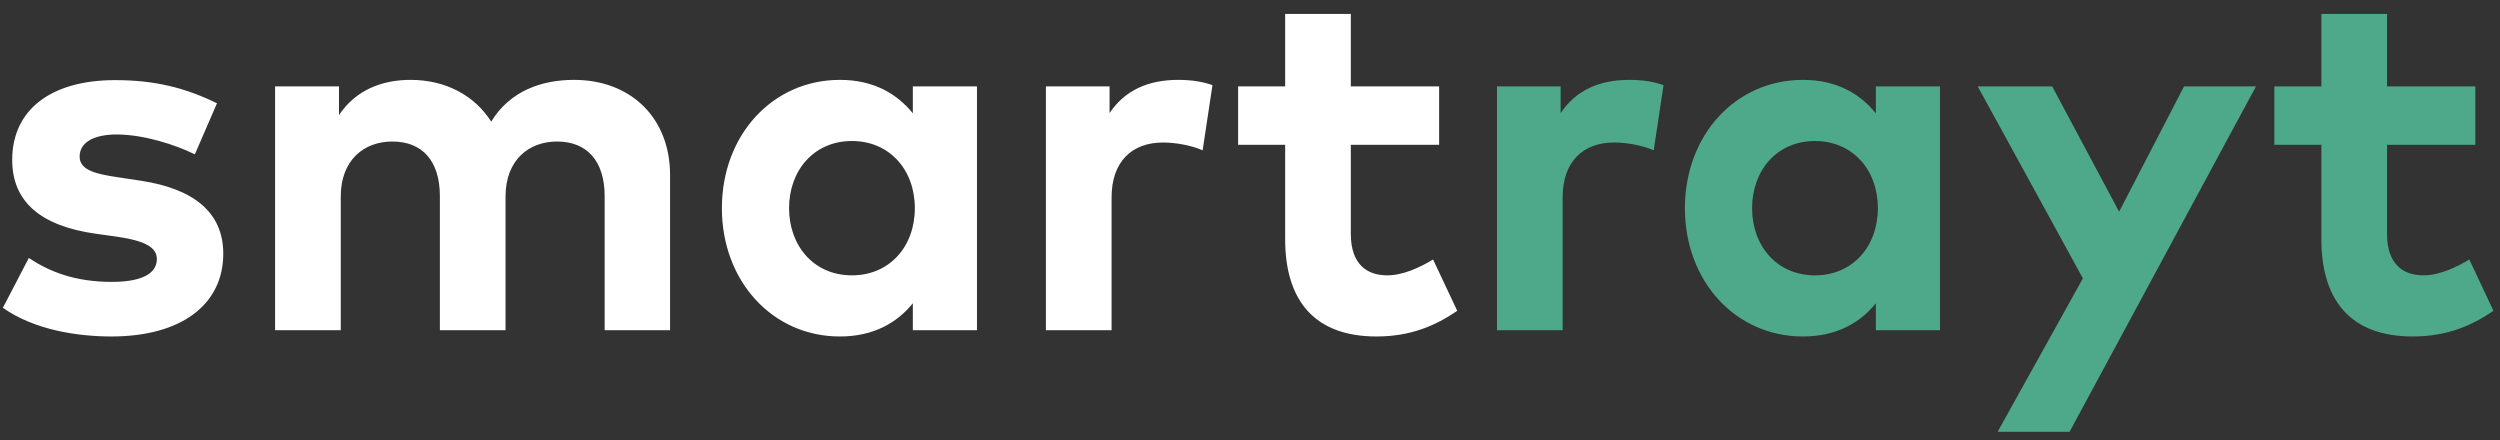 <svg width="159" height="28" viewBox="0 0 159 28" fill="none" xmlns="http://www.w3.org/2000/svg">
<rect x="0" y="0" width="159" height="28" fill="#333333" stroke="none"/>
<path d="M7.08 21.4C11.576 21.4 14.2 19.336 14.2 16.136C14.2 13.512 12.328 12.008 8.968 11.496L7.592 11.288C6.184 11.08 5.064 10.856 5.064 9.96C5.064 9.112 5.864 8.552 7.448 8.552C9.192 8.568 11.16 9.208 12.392 9.816L13.8 6.568C11.736 5.56 9.8 5.096 7.32 5.096C3.24 5.096 0.776 6.984 0.776 10.168C0.776 12.808 2.552 14.376 6.136 14.872L7.4 15.048C9.192 15.304 9.976 15.72 9.976 16.472C9.976 17.384 9.048 17.928 7.112 17.928C4.776 17.928 3.16 17.288 1.832 16.408L0.184 19.576C2.2 21 4.968 21.4 7.08 21.4ZM21.672 21V12.504C21.672 10.168 23.16 9 24.952 9C26.856 9 27.976 10.232 27.976 12.472V21H32.152V12.504C32.152 10.168 33.64 9 35.432 9C37.32 9 38.456 10.232 38.456 12.472V21H42.616V11.128C42.616 7.528 40.152 5.08 36.504 5.08C34.472 5.08 32.44 5.768 31.24 7.736C30.2 6.088 28.36 5.08 26.12 5.08C24.36 5.08 22.664 5.672 21.56 7.32V5.496H17.496V21H21.672ZM53.416 21.4C55.544 21.4 57.048 20.536 58.056 19.288V21H62.136V5.496H58.056V7.208C57.032 5.944 55.544 5.08 53.416 5.08C49.144 5.08 45.912 8.584 45.912 13.24C45.912 17.896 49.144 21.4 53.416 21.4ZM54.184 17.512C51.736 17.512 50.184 15.608 50.184 13.24C50.184 10.872 51.736 8.968 54.184 8.968C56.568 8.968 58.184 10.792 58.184 13.24C58.184 15.688 56.568 17.512 54.184 17.512ZM70.696 21V12.552C70.696 10.248 72.024 9.064 73.96 9.064C74.808 9.064 75.8 9.256 76.488 9.56L77.112 5.416C76.536 5.208 75.832 5.08 74.936 5.08C73.032 5.08 71.544 5.736 70.568 7.192V5.496H66.52V21H70.696ZM87.544 21.4C89.752 21.4 91.32 20.696 92.68 19.768L91.144 16.504C90.296 17.016 89.224 17.512 88.232 17.512C86.936 17.512 85.912 16.808 85.912 14.872V9.208H91.528V5.496H85.912V0.888H81.736V5.496H78.744V9.208H81.736V15.208C81.736 19.224 83.704 21.4 87.544 21.4Z" fill="white"/>
<path d="M99.384 21V12.552C99.384 10.248 100.712 9.064 102.648 9.064C103.496 9.064 104.488 9.256 105.176 9.56L105.8 5.416C105.224 5.208 104.52 5.08 103.624 5.08C101.72 5.08 100.232 5.736 99.256 7.192V5.496H95.208V21H99.384ZM114.664 21.4C116.792 21.4 118.296 20.536 119.304 19.288V21H123.384V5.496H119.304V7.208C118.28 5.944 116.792 5.08 114.664 5.08C110.392 5.08 107.16 8.584 107.16 13.24C107.16 17.896 110.392 21.4 114.664 21.4ZM115.432 17.512C112.984 17.512 111.432 15.608 111.432 13.24C111.432 10.872 112.984 8.968 115.432 8.968C117.816 8.968 119.432 10.792 119.432 13.24C119.432 15.688 117.816 17.512 115.432 17.512ZM131.624 27.464L143.48 5.496H138.904L134.776 13.464L130.52 5.496H125.784L132.472 17.704L127.048 27.464H131.624ZM153.448 21.4C155.656 21.4 157.224 20.696 158.584 19.768L157.048 16.504C156.2 17.016 155.128 17.512 154.136 17.512C152.84 17.512 151.816 16.808 151.816 14.872V9.208H157.432V5.496H151.816V0.888H147.64V5.496H144.648V9.208H147.64V15.208C147.64 19.224 149.608 21.4 153.448 21.4Z" fill="#4DA989"/>
</svg>

